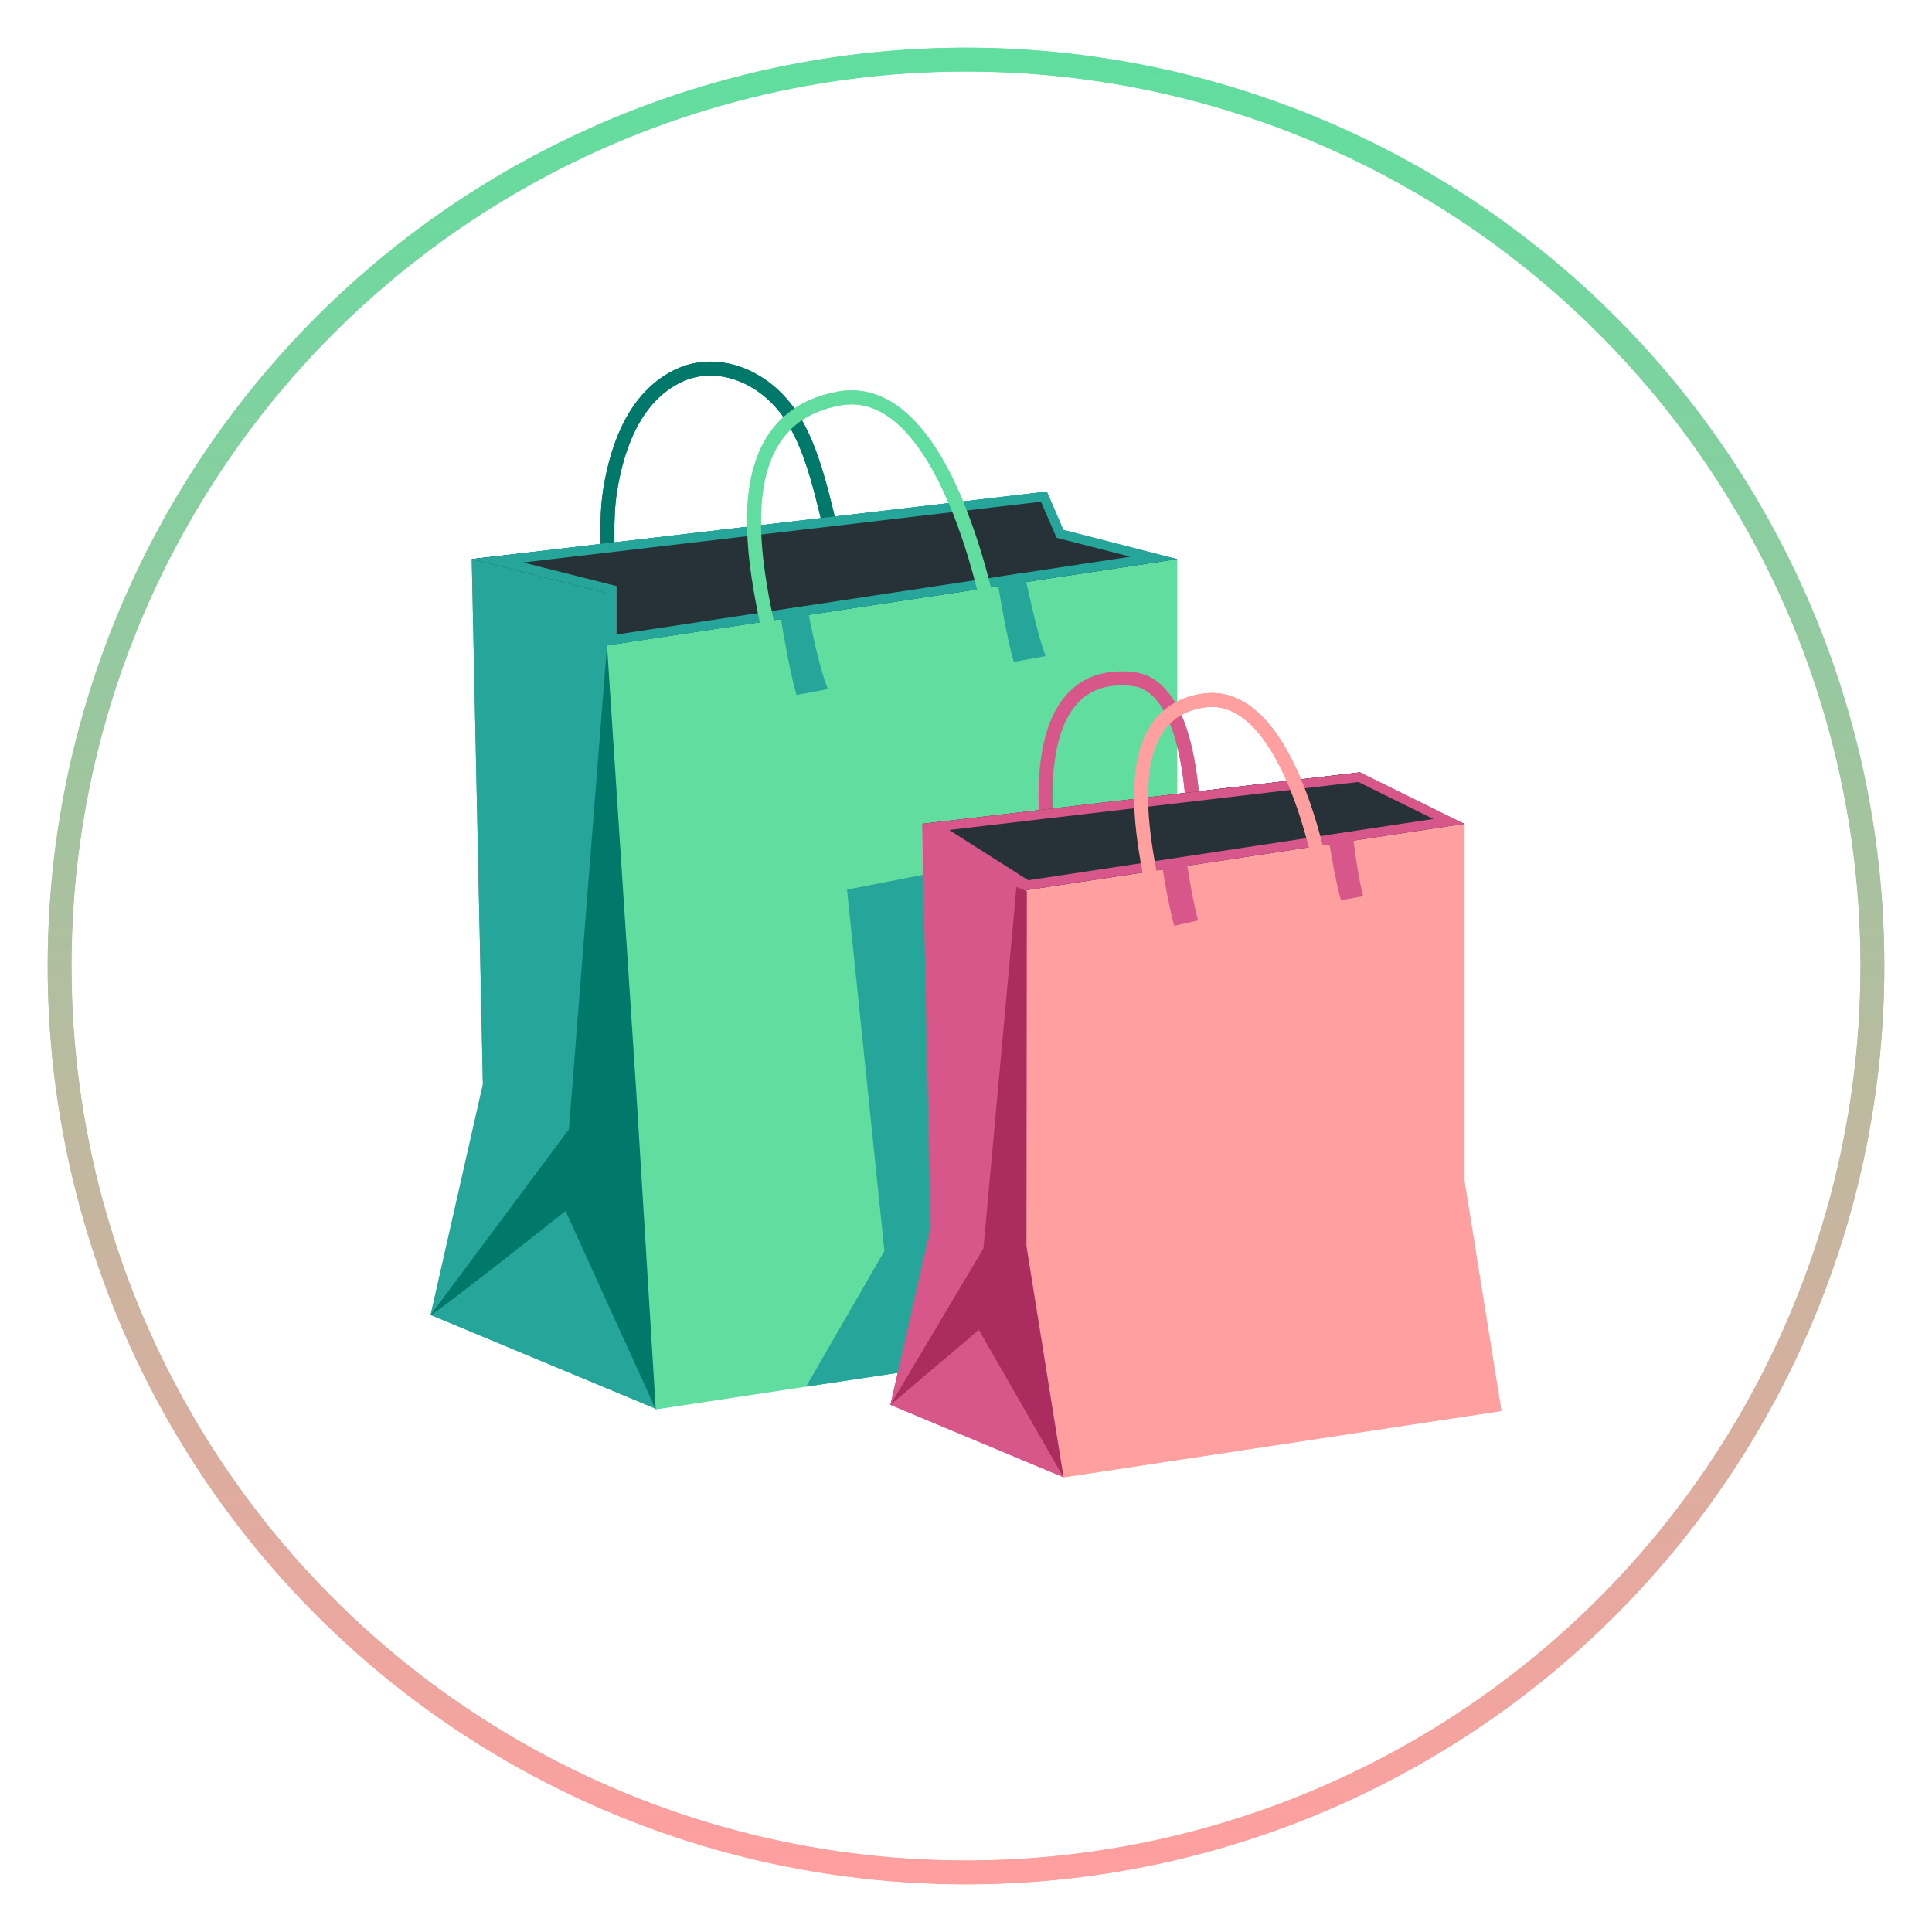 <svg width="162" height="162" viewBox="0 0 162 162" fill="none" xmlns="http://www.w3.org/2000/svg">
<g filter="url(#filter0_d_4118_14660)">
<circle cx="81" cy="77" r="75" fill="white"/>
<circle cx="81" cy="77" r="76" stroke="url(#paint0_linear_4118_14660)" stroke-width="2"/>
</g>
<g filter="url(#filter1_d_4118_14660)">
<circle cx="81" cy="77" r="75" fill="white"/>
<circle cx="81" cy="77" r="76" stroke="url(#paint1_linear_4118_14660)" stroke-width="2"/>
</g>
<path d="M52.062 57.82C51.476 53.383 50.484 45.562 51.14 41.258C51.796 36.953 53.515 32.984 57.101 31.414C60.203 30.062 64.07 31.492 66.304 34.836C67.578 36.742 68.304 39.094 68.921 41.422C69.976 45.422 70.984 50.891 71.492 55.008" stroke="#00796B" stroke-width="1.172" stroke-miterlimit="10"/>
<path d="M54.992 118.125L36.109 110.258L40.492 90.93L39.555 46.883L87.336 41.273V45.445L98.703 46.883L54.992 118.125Z" fill="#26A69A"/>
<path d="M102.758 110.938L54.984 118.172L50.922 92.875V54.109L98.703 46.883V85.641L102.758 110.938Z" fill="#61DE9F"/>
<path d="M50.922 54.109V49.75L39.555 46.883L87.43 41.57L88.961 44.961L98.703 46.883L50.922 54.109Z" fill="#263238"/>
<path d="M36.109 110.258C36.438 110.258 47.422 101.547 47.422 101.547L54.984 118.172L53.359 91.664L50.898 54.109L47.703 94.695L36.109 110.258Z" fill="#00796B"/>
<path d="M87.289 42.07L88.445 44.742L88.594 45.094L88.961 45.188L94.781 46.68L51.703 53.203V49.141L51.109 48.992L43.859 47.164L87.289 42.07ZM87.781 41.227L39.562 46.883L50.93 49.75V54.117L98.703 46.883L89.164 44.43L87.781 41.227Z" fill="#26A69A"/>
<path d="M65.335 57.039C64.749 52.609 58.648 35.593 70.328 33.421C79.156 31.781 83.054 50.586 83.57 54.711" stroke="#61DE9F" stroke-width="1.172" stroke-miterlimit="10"/>
<path d="M66.789 58.273C66.109 55.984 65.398 51.359 65.367 51.156L67.68 50.805C67.688 50.852 68.516 55.57 69.422 57.781L66.789 58.273ZM85.008 55.5C84.328 53.211 83.617 48.586 83.586 48.383L85.898 48.031C85.906 48.078 86.867 52.875 87.672 55.016L85.008 55.5ZM67.594 116.266L74.156 104.898L71.023 74.594L97.25 69.492L83.188 113.937L67.594 116.266Z" fill="#26A69A"/>
<path d="M88.086 71.57C88.086 71.57 85.132 55.89 94.968 56.929C100.32 57.492 100.101 69.937 100.101 69.937" stroke="#D7578A" stroke-width="1.172" stroke-miterlimit="10"/>
<path d="M89.172 123.867L74.664 117.797L78.039 102.937L77.32 69.078L114.039 64.766V67.977L122.773 69.078L89.172 123.867Z" fill="#D7578A"/>
<path d="M125.891 118.312L89.172 123.875L86.055 104.43V74.641L122.773 69.078V98.875L125.891 118.312Z" fill="#FF9F9F"/>
<path d="M86.055 74.641L83.117 72.391L77.32 69.078L114.039 64.766L117.375 66.867L122.773 69.078L86.055 74.641Z" fill="#263238"/>
<path d="M113.898 65.57L120.188 68.672L86.219 73.812L79.586 69.594L113.898 65.57ZM114.039 64.766L77.32 69.078L86.055 74.641L122.773 69.078L114.039 64.766Z" fill="#D7578A"/>
<path d="M98.469 77.633C97.945 75.883 97.406 72.328 97.383 72.18L99.445 71.914C99.453 71.953 99.977 75.531 100.461 77.18L98.469 77.633ZM112.445 75.484C111.922 73.734 111.383 70.18 111.359 70.031L113.398 69.773C113.406 69.812 113.828 73.5 114.312 75.148L112.445 75.484Z" fill="#D7578A"/>
<path d="M97.312 77.711C96.859 74.305 92.219 59.946 100.969 58.735C107.804 57.789 110.75 71.93 111.148 75.094" stroke="#FF9F9F" stroke-width="1.172" stroke-miterlimit="10"/>
<path d="M74.664 117.797L82.078 111.516L89.172 123.875L86.07 104.547L86.102 74.734L85.227 74.375L82.461 104.68L74.664 117.797Z" fill="#AB2C5E"/>
<path d="M52.062 57.82C51.476 53.383 50.484 45.562 51.14 41.258C51.796 36.953 53.515 32.984 57.101 31.414C60.203 30.062 64.07 31.492 66.304 34.836C67.578 36.742 68.304 39.094 68.921 41.422C69.976 45.422 70.984 50.891 71.492 55.008" stroke="#00796B" stroke-width="1.172" stroke-miterlimit="10"/>
<path d="M54.992 118.125L36.109 110.258L40.492 90.93L39.555 46.883L87.336 41.273V45.445L98.703 46.883L54.992 118.125Z" fill="#26A69A"/>
<path d="M102.758 110.938L54.984 118.172L50.922 92.875V54.109L98.703 46.883V85.641L102.758 110.938Z" fill="#61DE9F"/>
<path d="M50.922 54.109V49.75L39.555 46.883L87.43 41.57L88.961 44.961L98.703 46.883L50.922 54.109Z" fill="#263238"/>
<path d="M36.109 110.258C36.438 110.258 47.422 101.547 47.422 101.547L54.984 118.172L53.359 91.664L50.898 54.109L47.703 94.695L36.109 110.258Z" fill="#00796B"/>
<path d="M87.289 42.07L88.445 44.742L88.594 45.094L88.961 45.188L94.781 46.68L51.703 53.203V49.141L51.109 48.992L43.859 47.164L87.289 42.07ZM87.781 41.227L39.562 46.883L50.93 49.75V54.117L98.703 46.883L89.164 44.43L87.781 41.227Z" fill="#26A69A"/>
<path d="M65.335 57.039C64.749 52.609 58.648 35.593 70.328 33.421C79.156 31.781 83.054 50.586 83.57 54.711" stroke="#61DE9F" stroke-width="1.172" stroke-miterlimit="10"/>
<path d="M66.789 58.273C66.109 55.984 65.398 51.359 65.367 51.156L67.68 50.805C67.688 50.852 68.516 55.57 69.422 57.781L66.789 58.273ZM85.008 55.5C84.328 53.211 83.617 48.586 83.586 48.383L85.898 48.031C85.906 48.078 86.867 52.875 87.672 55.016L85.008 55.5ZM67.594 116.266L74.156 104.898L71.023 74.594L97.25 69.492L83.188 113.937L67.594 116.266Z" fill="#26A69A"/>
<path d="M88.086 71.57C88.086 71.57 85.132 55.89 94.968 56.929C100.32 57.492 100.101 69.937 100.101 69.937" stroke="#D7578A" stroke-width="1.172" stroke-miterlimit="10"/>
<path d="M89.172 123.867L74.664 117.797L78.039 102.937L77.32 69.078L114.039 64.766V67.977L122.773 69.078L89.172 123.867Z" fill="#D7578A"/>
<path d="M125.891 118.312L89.172 123.875L86.055 104.43V74.641L122.773 69.078V98.875L125.891 118.312Z" fill="#FF9F9F"/>
<path d="M86.055 74.641L83.117 72.391L77.32 69.078L114.039 64.766L117.375 66.867L122.773 69.078L86.055 74.641Z" fill="#263238"/>
<path d="M113.898 65.57L120.188 68.672L86.219 73.812L79.586 69.594L113.898 65.57ZM114.039 64.766L77.32 69.078L86.055 74.641L122.773 69.078L114.039 64.766Z" fill="#D7578A"/>
<path d="M98.469 77.633C97.945 75.883 97.406 72.328 97.383 72.18L99.445 71.914C99.453 71.953 99.977 75.531 100.461 77.18L98.469 77.633ZM112.445 75.484C111.922 73.734 111.383 70.18 111.359 70.031L113.398 69.773C113.406 69.812 113.828 73.5 114.312 75.148L112.445 75.484Z" fill="#D7578A"/>
<path d="M97.312 77.711C96.859 74.305 92.219 59.946 100.969 58.735C107.804 57.789 110.75 71.93 111.148 75.094" stroke="#FF9F9F" stroke-width="1.172" stroke-miterlimit="10"/>
<path d="M74.664 117.797L82.078 111.516L89.172 123.875L86.07 104.547L86.102 74.734L85.227 74.375L82.461 104.68L74.664 117.797Z" fill="#AB2C5E"/>
<defs>
<filter id="filter0_d_4118_14660" x="0" y="0" width="162" height="162" filterUnits="userSpaceOnUse" color-interpolation-filters="sRGB">
<feFlood flood-opacity="0" result="BackgroundImageFix"/>
<feColorMatrix in="SourceAlpha" type="matrix" values="0 0 0 0 0 0 0 0 0 0 0 0 0 0 0 0 0 0 127 0" result="hardAlpha"/>
<feOffset dy="4"/>
<feGaussianBlur stdDeviation="2"/>
<feComposite in2="hardAlpha" operator="out"/>
<feColorMatrix type="matrix" values="0 0 0 0 0 0 0 0 0 0 0 0 0 0 0 0 0 0 0.25 0"/>
<feBlend mode="normal" in2="BackgroundImageFix" result="effect1_dropShadow_4118_14660"/>
<feBlend mode="normal" in="SourceGraphic" in2="effect1_dropShadow_4118_14660" result="shape"/>
</filter>
<filter id="filter1_d_4118_14660" x="0" y="0" width="162" height="162" filterUnits="userSpaceOnUse" color-interpolation-filters="sRGB">
<feFlood flood-opacity="0" result="BackgroundImageFix"/>
<feColorMatrix in="SourceAlpha" type="matrix" values="0 0 0 0 0 0 0 0 0 0 0 0 0 0 0 0 0 0 127 0" result="hardAlpha"/>
<feOffset dy="4"/>
<feGaussianBlur stdDeviation="2"/>
<feComposite in2="hardAlpha" operator="out"/>
<feColorMatrix type="matrix" values="0 0 0 0 0 0 0 0 0 0 0 0 0 0 0 0 0 0 0.25 0"/>
<feBlend mode="normal" in2="BackgroundImageFix" result="effect1_dropShadow_4118_14660"/>
<feBlend mode="normal" in="SourceGraphic" in2="effect1_dropShadow_4118_14660" result="shape"/>
</filter>
<linearGradient id="paint0_linear_4118_14660" x1="81" y1="2" x2="81" y2="152" gradientUnits="userSpaceOnUse">
<stop stop-color="#61DE9F"/>
<stop offset="1" stop-color="#FF9F9F"/>
</linearGradient>
<linearGradient id="paint1_linear_4118_14660" x1="81" y1="2" x2="81" y2="152" gradientUnits="userSpaceOnUse">
<stop stop-color="#61DE9F"/>
<stop offset="1" stop-color="#FF9F9F"/>
</linearGradient>
</defs>
</svg>
